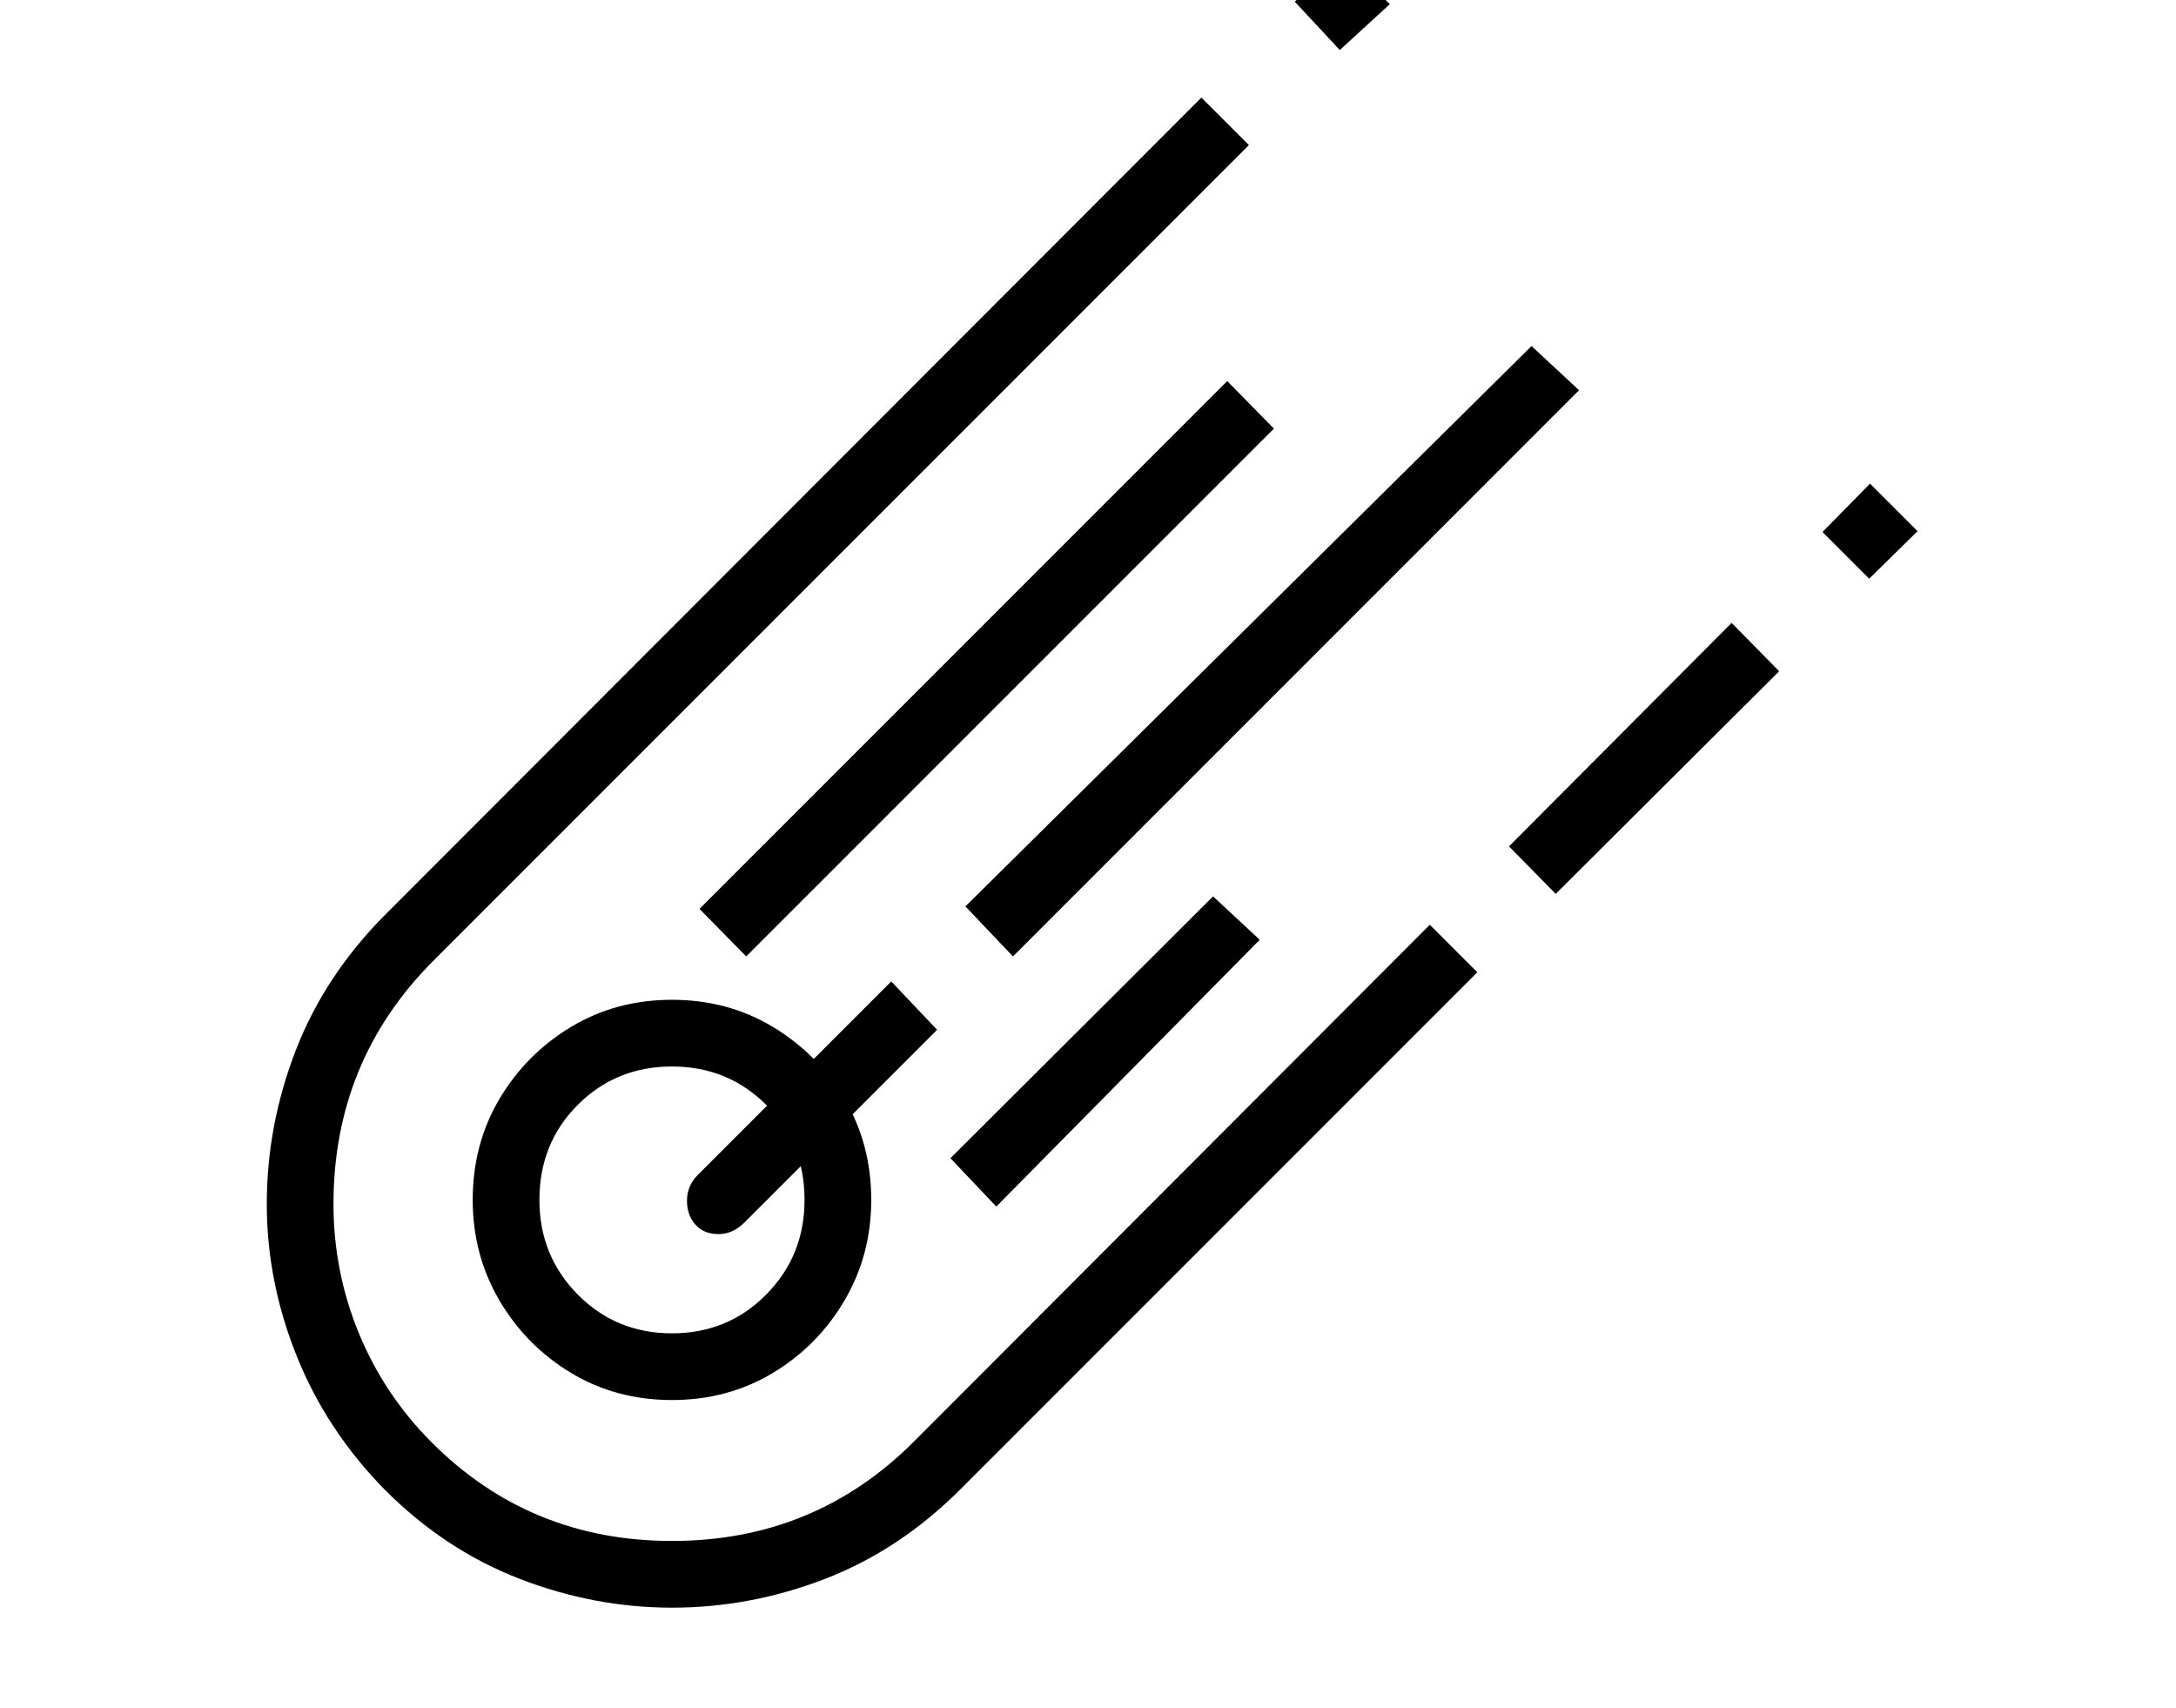 <svg xmlns="http://www.w3.org/2000/svg" viewBox="-10 0 2610 2048"><path d="M796 1928q-93 0-182.5-34.5T452 1787q-70-71-106-160.5T310 1444q0-95 35-185t108-163l978-979 57 57-978 978q-120 120-120 292 0 81 30.5 155t87.5 131q118 118 288 118 171 0 290-119l619-620 57 57-620 620q-73 73-162.5 107.5T796 1928zm0-249q-67 0-121-32.5t-86-87-32-120.5q0-67 32-121t86-86.5 121-32.5 121 32.5 86 86.5 32 121q0 66-32 120.5t-86 87-121 32.5zm0-80q67 0 113-46.5t46-113.5q0-68-46-114t-113-46-113 46-46 114q0 67 46 113.5t113 46.5zm56-119q-18 0-28-11.5t-10-28.5q0-18 13-31l232-232 55 58-231 231q-14 14-31 14zm333-33-55-58 315-314 56 52zm-300-300-56-57 633-633 56 57zm320 0-57-60 679-672 57 53zm651-75-56-57 267-268 57 58zM1597 60l-54-58 57-54 57 57zm635 634-56-56 57-58 57 57z"/></svg>